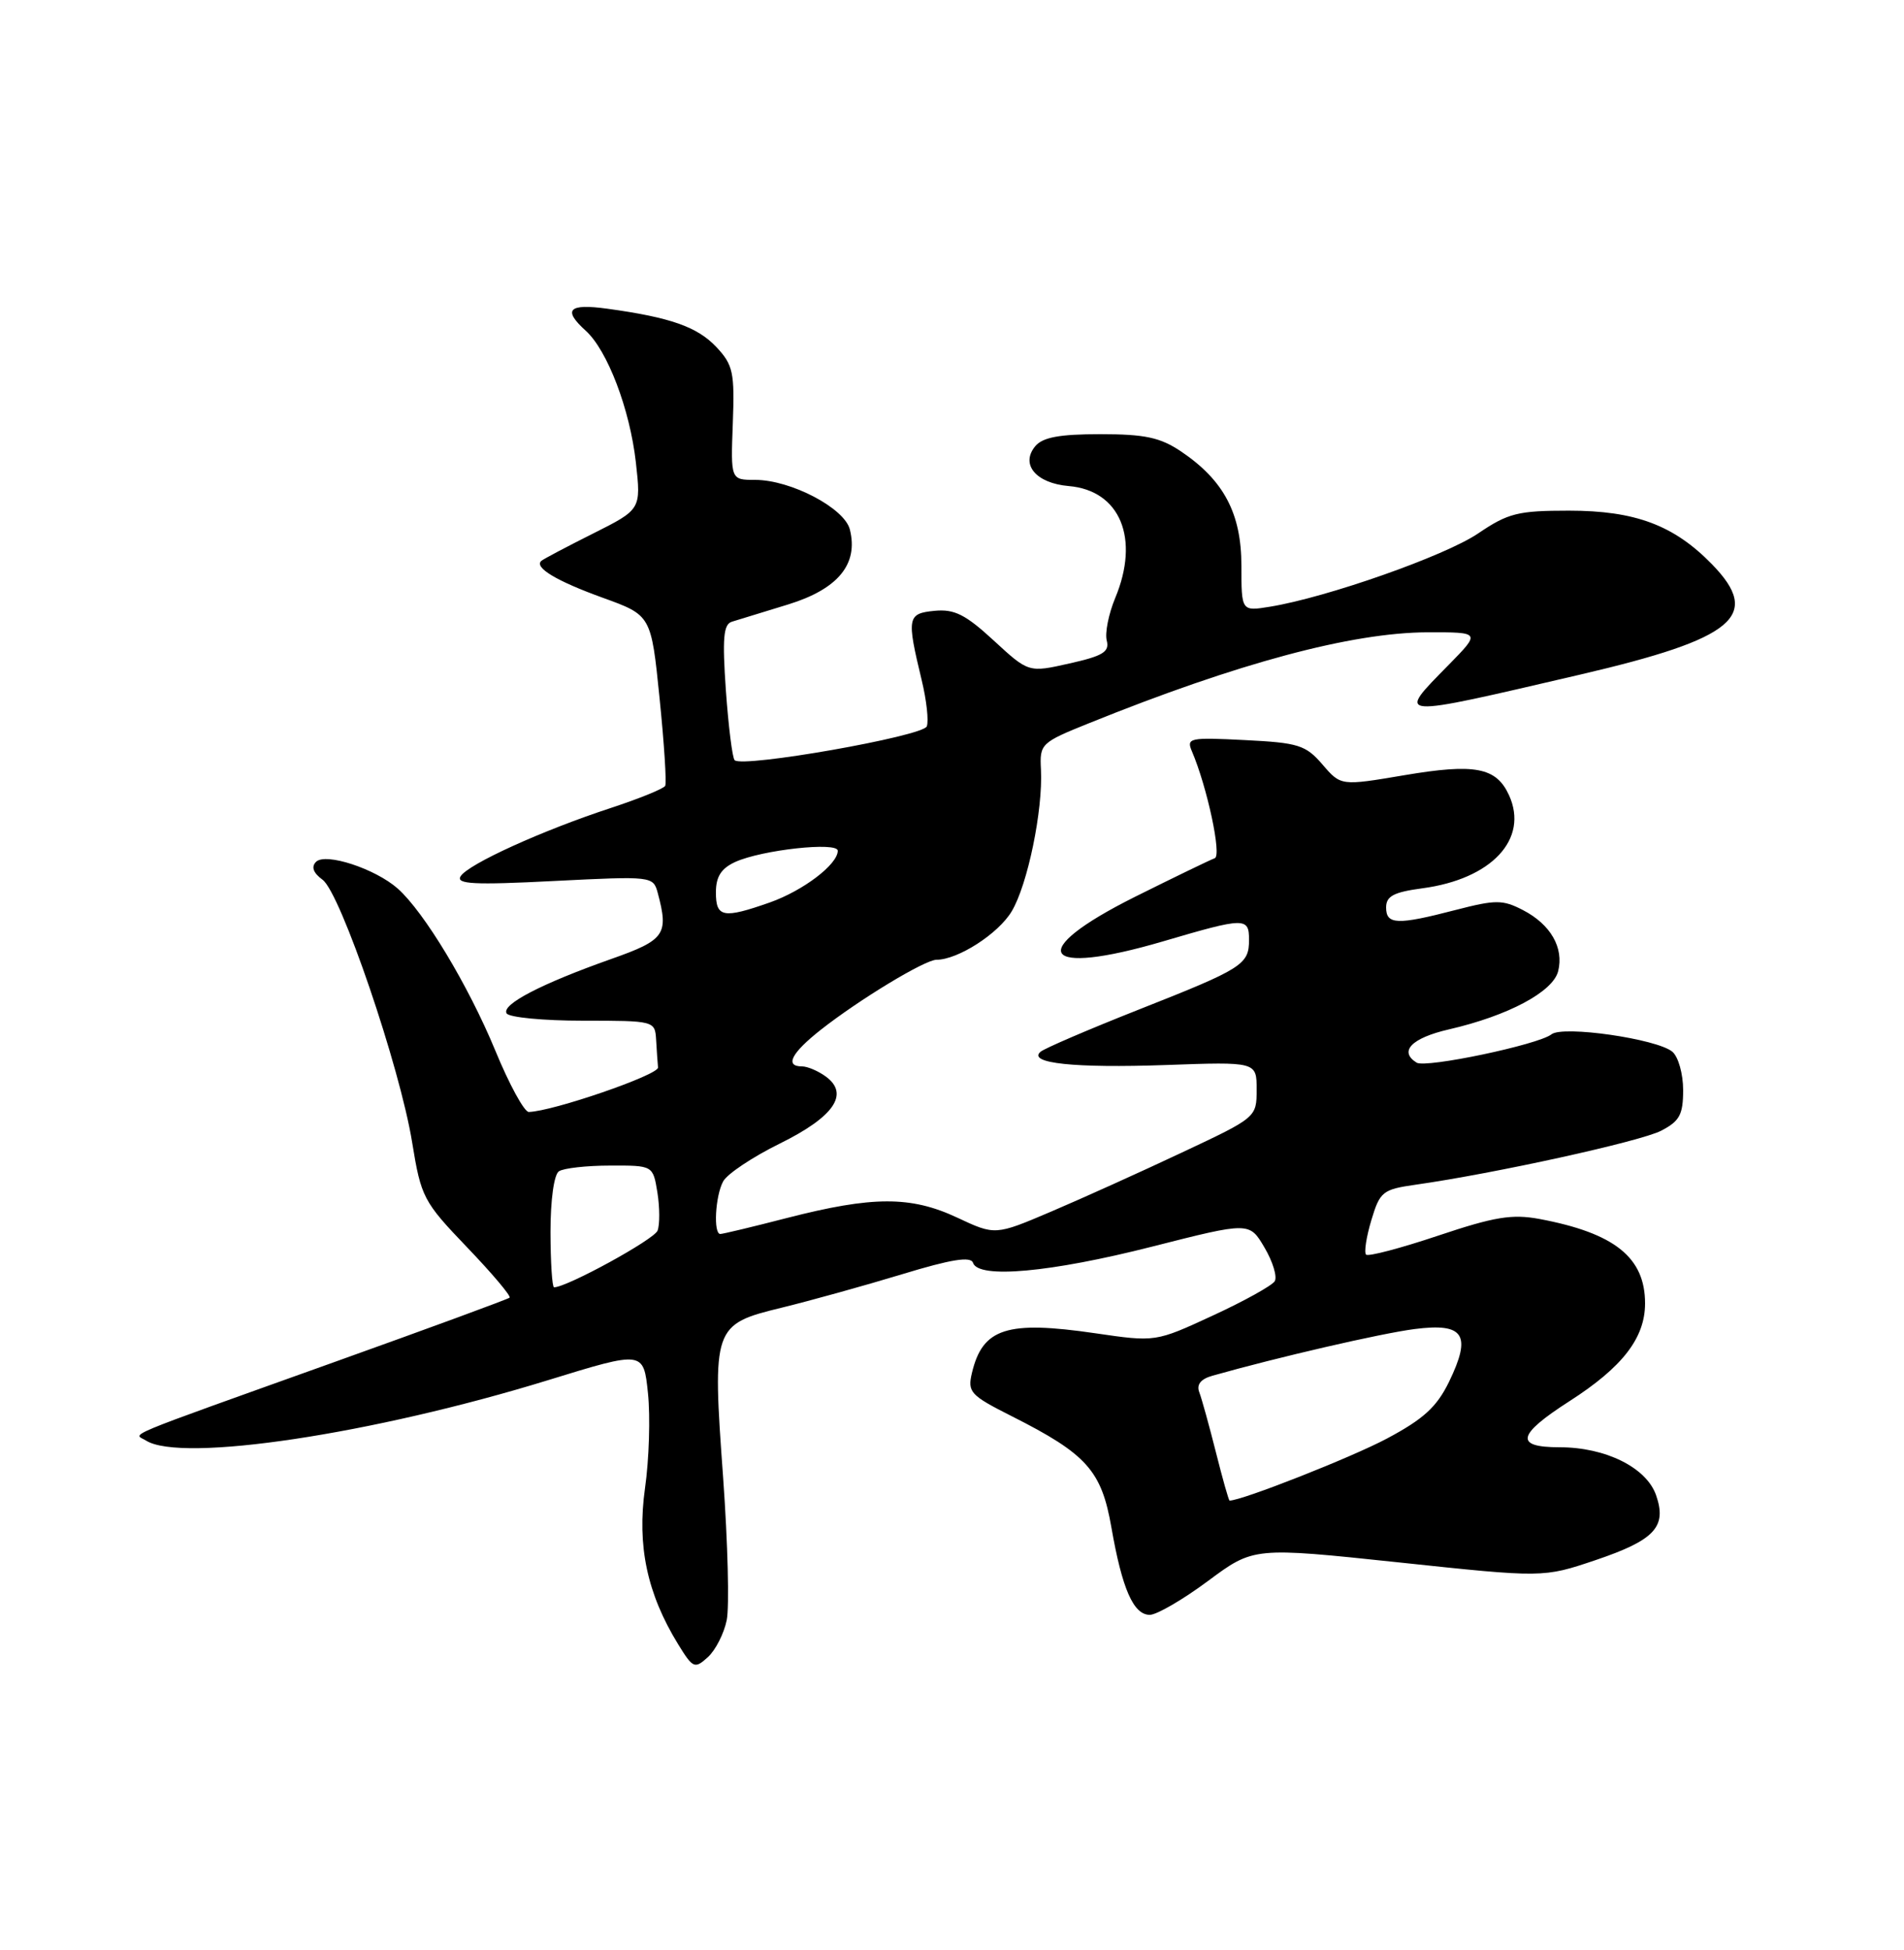 <?xml version="1.0" encoding="UTF-8" standalone="no"?>
<!DOCTYPE svg PUBLIC "-//W3C//DTD SVG 1.1//EN" "http://www.w3.org/Graphics/SVG/1.1/DTD/svg11.dtd" >
<svg xmlns="http://www.w3.org/2000/svg" xmlns:xlink="http://www.w3.org/1999/xlink" version="1.1" viewBox="0 0 250 256">
 <g >
 <path fill="currentColor"
d=" M 95.42 212.70 C 95.78 210.94 95.56 202.53 94.95 194.00 C 93.51 174.18 93.62 173.87 102.66 171.67 C 106.42 170.75 113.52 168.78 118.43 167.29 C 124.93 165.31 127.47 164.91 127.76 165.79 C 128.47 167.91 137.93 167.05 151.27 163.66 C 164.05 160.41 164.05 160.41 166.03 163.78 C 167.13 165.64 167.73 167.63 167.37 168.21 C 167.01 168.78 163.35 170.82 159.22 172.72 C 151.72 176.19 151.72 176.19 143.79 175.03 C 132.21 173.34 129.02 174.36 127.62 180.23 C 127.02 182.76 127.39 183.17 132.84 185.92 C 142.69 190.89 144.63 193.05 145.93 200.53 C 147.34 208.61 148.83 212.00 150.97 212.00 C 151.88 212.00 155.32 210.00 158.62 207.55 C 164.61 203.10 164.61 203.10 183.62 205.11 C 202.63 207.13 202.63 207.13 209.49 204.82 C 217.27 202.19 218.89 200.45 217.45 196.30 C 216.19 192.67 210.83 190.00 204.78 190.00 C 198.83 190.00 199.17 188.38 206.09 183.94 C 213.04 179.48 216.00 175.65 216.00 171.11 C 216.00 165.08 212.00 161.88 202.14 160.03 C 198.53 159.36 196.23 159.74 188.83 162.22 C 183.91 163.87 179.65 164.99 179.37 164.71 C 179.09 164.42 179.40 162.39 180.06 160.19 C 181.19 156.43 181.54 156.15 185.88 155.53 C 196.25 154.06 215.39 149.85 218.10 148.45 C 220.54 147.19 221.00 146.34 221.00 143.10 C 221.00 140.98 220.36 138.72 219.58 138.07 C 217.54 136.38 205.20 134.60 203.71 135.79 C 201.99 137.15 187.22 140.25 186.01 139.51 C 183.63 138.03 185.34 136.27 190.25 135.14 C 198.02 133.35 203.91 130.21 204.59 127.50 C 205.36 124.42 203.60 121.36 199.97 119.48 C 197.30 118.10 196.40 118.10 191.10 119.47 C 183.45 121.46 182.00 121.40 182.00 119.13 C 182.00 117.65 183.00 117.12 186.75 116.62 C 195.86 115.41 200.76 110.15 198.14 104.40 C 196.47 100.74 193.67 100.20 184.40 101.77 C 176.06 103.18 176.06 103.18 173.64 100.36 C 171.44 97.81 170.49 97.51 163.46 97.16 C 156.19 96.79 155.75 96.88 156.50 98.63 C 158.50 103.30 160.44 112.34 159.50 112.67 C 158.95 112.86 154.22 115.15 149.00 117.75 C 134.52 124.99 136.66 128.31 152.76 123.57 C 163.47 120.42 164.00 120.41 164.00 123.38 C 164.00 126.63 163.19 127.15 149.50 132.55 C 142.90 135.16 137.10 137.65 136.61 138.09 C 134.92 139.59 141.11 140.24 153.05 139.82 C 165.00 139.39 165.00 139.39 165.00 143.04 C 165.00 146.69 164.97 146.71 155.18 151.31 C 149.79 153.85 142.06 157.34 138.02 159.06 C 130.67 162.19 130.67 162.19 125.66 159.84 C 119.59 157.00 114.58 157.01 103.33 159.90 C 98.84 161.06 94.90 162.00 94.58 162.00 C 93.65 162.00 93.91 157.03 94.95 155.10 C 95.47 154.12 98.82 151.89 102.39 150.13 C 109.51 146.62 111.57 143.62 108.43 141.33 C 107.43 140.60 106.03 140.00 105.31 140.00 C 103.00 140.00 103.90 138.25 107.75 135.21 C 112.82 131.22 121.44 126.00 122.96 126.00 C 125.77 126.00 131.09 122.58 132.84 119.64 C 134.93 116.15 136.95 106.36 136.68 101.03 C 136.50 97.65 136.67 97.49 143.00 94.94 C 162.56 87.04 177.49 83.04 187.46 83.01 C 194.42 83.00 194.42 83.00 190.21 87.29 C 183.29 94.34 182.84 94.30 207.45 88.57 C 227.81 83.83 231.38 80.85 224.79 74.08 C 219.79 68.95 214.72 67.04 206.00 67.04 C 199.31 67.04 198.02 67.36 194.07 70.04 C 189.73 72.98 174.20 78.44 166.75 79.65 C 163.00 80.26 163.00 80.26 163.00 74.28 C 163.00 67.42 160.70 63.06 155.08 59.27 C 152.34 57.43 150.34 57.00 144.47 57.00 C 139.10 57.00 136.91 57.41 135.93 58.58 C 133.95 60.97 136.03 63.44 140.32 63.81 C 147.08 64.38 149.70 70.70 146.42 78.53 C 145.56 80.61 145.06 83.11 145.32 84.10 C 145.70 85.58 144.81 86.12 140.42 87.10 C 135.06 88.31 135.06 88.31 130.48 84.09 C 126.77 80.67 125.31 79.94 122.71 80.19 C 119.13 80.54 119.03 81.05 121.02 89.29 C 121.66 91.93 121.96 94.66 121.69 95.36 C 121.19 96.66 97.50 100.83 96.46 99.80 C 96.16 99.50 95.65 95.38 95.31 90.65 C 94.83 83.77 94.99 81.96 96.10 81.62 C 96.87 81.38 100.20 80.36 103.50 79.35 C 110.04 77.33 112.73 74.06 111.59 69.52 C 110.89 66.70 103.82 63.00 99.16 63.00 C 95.94 63.00 95.94 63.00 96.22 55.58 C 96.47 48.90 96.26 47.91 94.07 45.57 C 91.56 42.91 88.05 41.67 79.75 40.53 C 74.65 39.83 73.85 40.65 76.91 43.42 C 79.76 46.00 82.70 53.72 83.49 60.69 C 84.18 66.88 84.18 66.88 77.84 70.06 C 74.35 71.81 71.30 73.42 71.07 73.64 C 70.12 74.51 73.08 76.28 79.13 78.47 C 85.50 80.77 85.50 80.77 86.60 91.63 C 87.21 97.61 87.54 102.80 87.34 103.17 C 87.14 103.54 83.95 104.84 80.24 106.06 C 71.20 109.02 61.46 113.45 60.48 115.04 C 59.84 116.07 62.22 116.20 72.72 115.66 C 85.66 115.01 85.77 115.02 86.37 117.25 C 87.82 122.68 87.31 123.41 80.25 125.90 C 71.06 129.15 65.81 131.88 66.52 133.04 C 66.85 133.57 71.37 134.00 76.56 134.00 C 85.92 134.00 86.00 134.02 86.15 136.50 C 86.23 137.88 86.34 139.51 86.40 140.14 C 86.49 141.12 72.56 145.91 69.43 145.98 C 68.84 145.99 66.86 142.36 65.03 137.91 C 61.49 129.35 55.69 119.73 52.22 116.65 C 49.26 114.04 42.75 111.91 41.50 113.14 C 40.84 113.80 41.12 114.59 42.36 115.50 C 44.73 117.26 52.52 140.09 54.12 150.00 C 55.29 157.19 55.59 157.76 61.33 163.75 C 64.63 167.19 67.14 170.17 66.91 170.36 C 66.69 170.56 56.38 174.35 44.00 178.78 C 15.11 189.13 17.57 188.11 19.17 189.12 C 23.80 192.06 48.95 188.28 72.00 181.18 C 84.50 177.33 84.50 177.33 85.08 182.91 C 85.40 185.99 85.23 191.60 84.69 195.38 C 83.63 202.93 84.96 209.22 89.04 215.86 C 90.99 219.03 91.21 219.12 92.94 217.56 C 93.95 216.64 95.06 214.46 95.42 212.70 Z  M 159.65 190.65 C 158.77 187.16 157.79 183.62 157.47 182.78 C 157.08 181.77 157.66 181.04 159.19 180.61 C 167.77 178.18 181.33 175.05 185.75 174.48 C 192.24 173.65 193.26 175.22 190.26 181.41 C 188.65 184.71 186.91 186.30 182.10 188.86 C 177.49 191.32 163.08 197.00 161.45 197.00 C 161.33 197.00 160.53 194.14 159.65 190.65 Z  M 72.28 161.75 C 72.28 157.52 72.74 154.19 73.39 153.77 C 74.00 153.36 77.03 153.02 80.12 153.02 C 85.74 153.00 85.74 153.00 86.32 156.56 C 86.63 158.51 86.64 160.76 86.34 161.56 C 85.89 162.73 74.44 169.00 72.75 169.00 C 72.50 169.00 72.29 165.74 72.28 161.75 Z  M 94.00 117.16 C 94.00 115.09 94.69 114.01 96.54 113.16 C 100.04 111.57 110.00 110.48 110.00 111.69 C 110.00 113.48 105.47 116.92 101.10 118.47 C 94.96 120.63 94.00 120.45 94.00 117.16 Z "/>
</g>
</svg>
